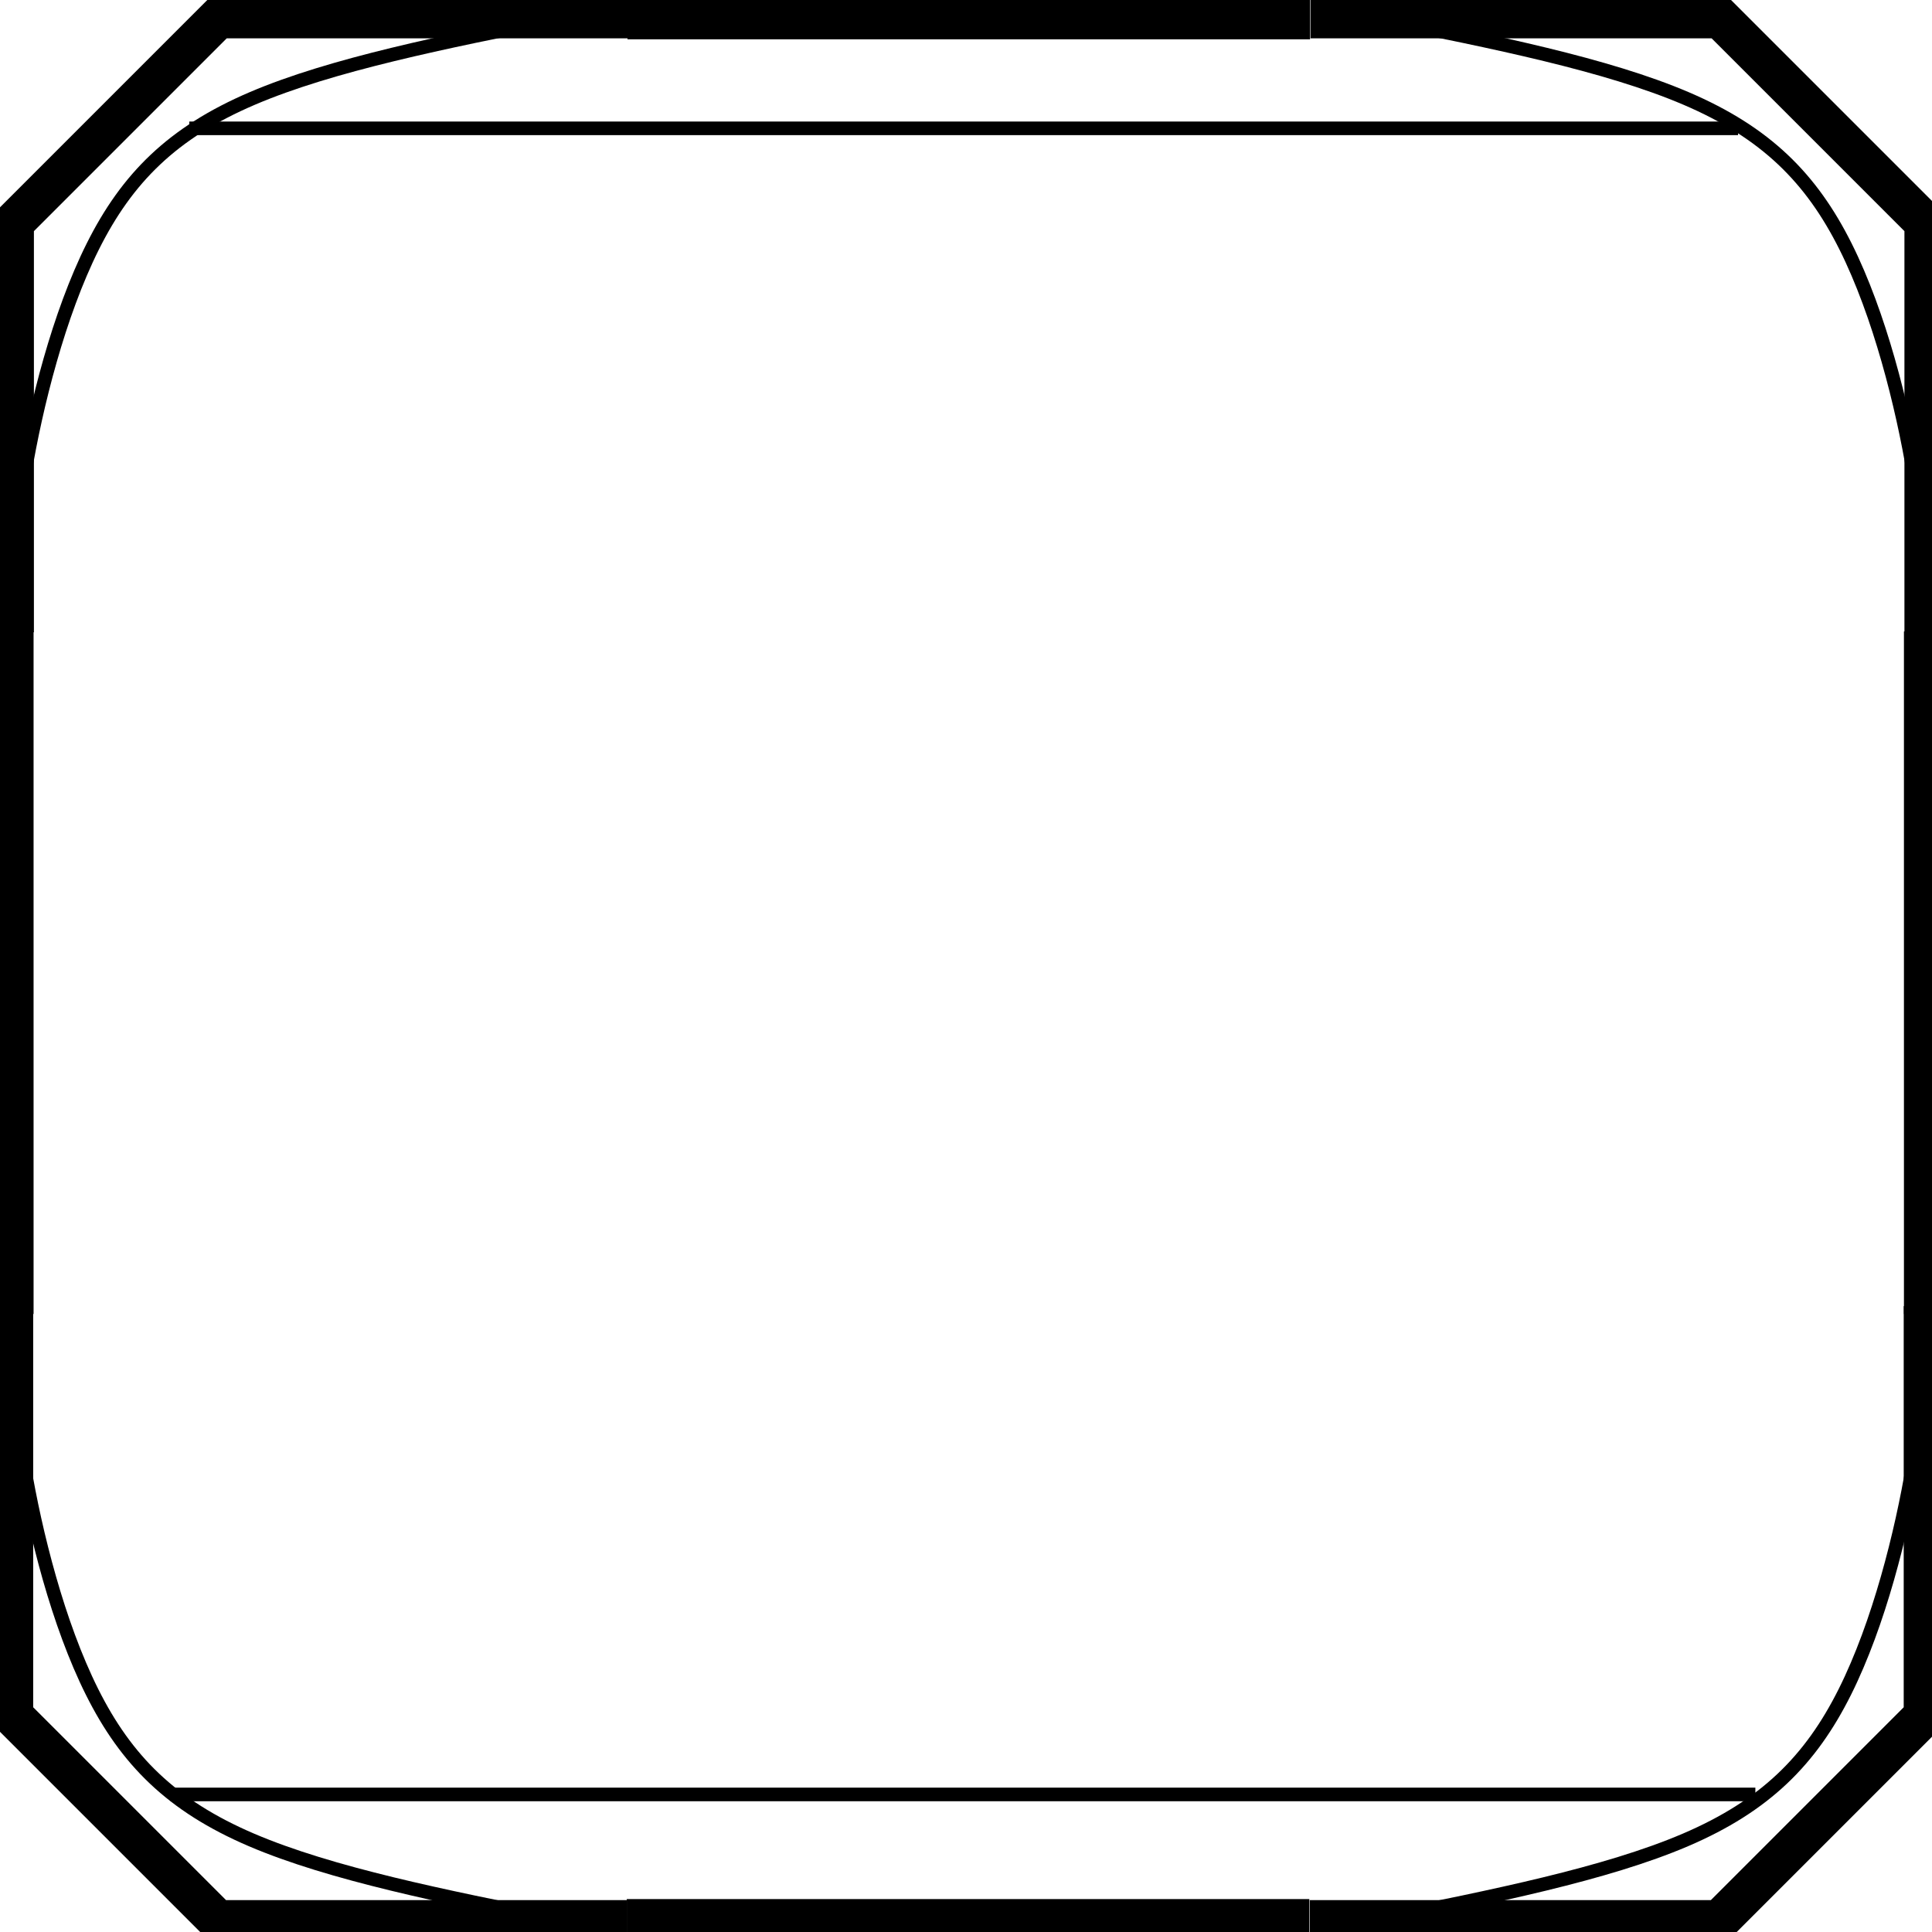 <?xml version="1.0" encoding="UTF-8" standalone="no"?>
<!-- Created with Inkscape (http://www.inkscape.org/) -->

<svg
   xmlns:dc="http://purl.org/dc/elements/1.1/"
   xmlns:cc="http://creativecommons.org/ns#"
   xmlns:rdf="http://www.w3.org/1999/02/22-rdf-syntax-ns#"
   xmlns:svg="http://www.w3.org/2000/svg"
   xmlns="http://www.w3.org/2000/svg"
   xmlns:sodipodi="http://sodipodi.sourceforge.net/DTD/sodipodi-0.dtd"
   xmlns:inkscape="http://www.inkscape.org/namespaces/inkscape"
   width="141.919mm"
   height="141.919mm"
   viewBox="0 0 141.919 141.919"
   version="1.1"
   id="svg8"
   sodipodi:docname="styledBorder3.svg"
   inkscape:version="0.92.5 (2060ec1f9f, 2020-04-08)">
  <defs
     id="defs2">
    <inkscape:path-effect
       effect="bspline"
       id="path-effect1191"
       is_visible="true"
       weight="33.333"
       steps="2"
       helper_size="0"
       apply_no_weight="true"
       apply_with_weight="true"
       only_selected="false" />
    <inkscape:path-effect
       effect="bspline"
       id="path-effect1187"
       is_visible="true"
       weight="33.333"
       steps="2"
       helper_size="0"
       apply_no_weight="true"
       apply_with_weight="true"
       only_selected="false" />
    <inkscape:path-effect
       effect="bspline"
       id="path-effect1181"
       is_visible="true"
       weight="33.333"
       steps="2"
       helper_size="0"
       apply_no_weight="true"
       apply_with_weight="true"
       only_selected="false" />
    <inkscape:path-effect
       effect="bspline"
       id="path-effect1177"
       is_visible="true"
       weight="33.333"
       steps="2"
       helper_size="0"
       apply_no_weight="true"
       apply_with_weight="true"
       only_selected="false" />
    <inkscape:path-effect
       effect="bspline"
       id="path-effect1126"
       is_visible="true"
       weight="33.333"
       steps="2"
       helper_size="0"
       apply_no_weight="true"
       apply_with_weight="true"
       only_selected="false" />
    <inkscape:path-effect
       effect="bspline"
       id="path-effect1062"
       is_visible="true"
       weight="33.333"
       steps="2"
       helper_size="0"
       apply_no_weight="true"
       apply_with_weight="true"
       only_selected="false" />
    <inkscape:path-effect
       only_selected="false"
       apply_with_weight="true"
       apply_no_weight="true"
       helper_size="0"
       steps="2"
       weight="33.333"
       is_visible="true"
       id="path-effect1038"
       effect="bspline" />
    <inkscape:path-effect
       effect="bspline"
       id="path-effect1034"
       is_visible="true"
       weight="33.333"
       steps="2"
       helper_size="0"
       apply_no_weight="true"
       apply_with_weight="true"
       only_selected="false" />
    <inkscape:path-effect
       effect="skeletal"
       id="path-effect998"
       is_visible="true"
       pattern="M 0,5 C 0,2.24 2.24,0 5,0 7.76,0 10,2.24 10,5 10,7.76 7.76,10 5,10 2.24,10 0,7.76 0,5 Z"
       copytype="single_stretched"
       prop_scale="0.083"
       scale_y_rel="false"
       spacing="0"
       normal_offset="0"
       tang_offset="0"
       prop_units="false"
       vertical_pattern="false"
       fuse_tolerance="0" />
    <inkscape:path-effect
       effect="skeletal"
       id="path-effect994"
       is_visible="true"
       pattern="M 0,5 C 0,2.24 2.24,0 5,0 7.76,0 10,2.24 10,5 10,7.76 7.76,10 5,10 2.24,10 0,7.76 0,5 Z"
       copytype="single_stretched"
       prop_scale="0.083"
       scale_y_rel="false"
       spacing="0"
       normal_offset="0"
       tang_offset="0"
       prop_units="false"
       vertical_pattern="false"
       fuse_tolerance="0" />
    <inkscape:path-effect
       only_selected="false"
       apply_with_weight="true"
       apply_no_weight="true"
       helper_size="0"
       steps="2"
       weight="33.333"
       is_visible="true"
       id="path-effect916"
       effect="bspline" />
    <inkscape:path-effect
       effect="bspline"
       id="path-effect902"
       is_visible="true"
       weight="33.333"
       steps="2"
       helper_size="0"
       apply_no_weight="true"
       apply_with_weight="true"
       only_selected="false" />
    <inkscape:path-effect
       effect="bspline"
       id="path-effect902-1"
       is_visible="true"
       weight="33.333"
       steps="2"
       helper_size="0"
       apply_no_weight="true"
       apply_with_weight="true"
       only_selected="false" />
    <inkscape:path-effect
       only_selected="false"
       apply_with_weight="true"
       apply_no_weight="true"
       helper_size="0"
       steps="2"
       weight="33.333"
       is_visible="true"
       id="path-effect916-4"
       effect="bspline" />
    <inkscape:path-effect
       effect="bspline"
       id="path-effect951"
       is_visible="true"
       weight="33.333"
       steps="2"
       helper_size="0"
       apply_no_weight="true"
       apply_with_weight="true"
       only_selected="false" />
    <inkscape:path-effect
       only_selected="false"
       apply_with_weight="true"
       apply_no_weight="true"
       helper_size="0"
       steps="2"
       weight="33.333"
       is_visible="true"
       id="path-effect953"
       effect="bspline" />
  </defs>
  <sodipodi:namedview
     id="base"
     pagecolor="#ffffff"
     bordercolor="#666666"
     borderopacity="1.0"
     inkscape:pageopacity="0.0"
     inkscape:pageshadow="2"
     inkscape:zoom="2.8"
     inkscape:cx="39.519566"
     inkscape:cy="262.34416"
     inkscape:document-units="mm"
     inkscape:current-layer="layer1"
     showgrid="true"
     inkscape:window-width="3840"
     inkscape:window-height="2120"
     inkscape:window-x="3348"
     inkscape:window-y="-12"
     inkscape:window-maximized="1"
     fit-margin-top="0"
     fit-margin-left="0"
     fit-margin-right="0"
     fit-margin-bottom="0">
    <inkscape:grid
       type="xygrid"
       id="grid844"
       originx="-21.816"
       originy="-56.685" />
  </sodipodi:namedview>
  <g
     inkscape:label="Layer 1"
     inkscape:groupmode="layer"
     id="layer1"
     transform="translate(-21.816,-98.396)">
    <path
       style="fill:none;stroke:#000000;stroke-width:3;stroke-linecap:butt;stroke-linejoin:miter;stroke-miterlimit:4;stroke-dasharray:none;stroke-opacity:1"
       d="m 22.754,194.342 v 30.086 l 15.043,15.043 v 0 h 30.086"
       id="path1040"
       inkscape:connector-curvature="0" />
    <path
       style="fill:none;stroke:#000000;stroke-width:0.264;stroke-linecap:butt;stroke-linejoin:miter;stroke-miterlimit:4;stroke-dasharray:none;stroke-opacity:1"
       d="m 56.885,171.323 c 0,0.882 0,1.764 0.221,3.087 0.221,1.323 0.661,3.087 1.323,4.41 0.662,1.323 1.543,2.205 3.087,2.866 1.544,0.661 3.748,1.102 5.953,1.543"
       inkscape:connector-curvature="0"
       id="path1060"
       inkscape:path-effect="#path-effect1062"
       inkscape:original-d="m 56.885416,171.32293 c 2.65e-4,0.88168 2.65e-4,1.76362 0,2.64583 0.44137,1.76415 0.882208,3.52751 1.322917,5.29167 0.882303,0.88177 1.764154,1.76362 2.645833,2.64583 2.205125,0.44071 4.409988,0.88168 6.614583,1.32292"
       transform="matrix(3.79,0,0,3.79,-192.864,-455.041)" />
    <path
       inkscape:connector-curvature="0"
       id="path1078"
       d="m 163.157,194.342 v 30.086 l -15.043,15.043 v 0 h -30.086"
       style="fill:none;stroke:#000000;stroke-width:3;stroke-linecap:butt;stroke-linejoin:miter;stroke-miterlimit:4;stroke-dasharray:none;stroke-opacity:1" />
    <path
       inkscape:original-d="m 56.885416,171.32293 c 2.65e-4,0.88168 2.65e-4,1.76362 0,2.64583 0.44137,1.76415 0.882208,3.52751 1.322917,5.29167 0.882303,0.88177 1.764154,1.76362 2.645833,2.64583 2.205125,0.44071 4.409988,0.88168 6.614583,1.32292"
       inkscape:path-effect="#path-effect1062"
       id="path1080"
       inkscape:connector-curvature="0"
       d="m 56.885,171.323 c 0,0.882 0,1.764 0.221,3.087 0.221,1.323 0.661,3.087 1.323,4.41 0.662,1.323 1.543,2.205 3.087,2.866 1.544,0.661 3.748,1.102 5.953,1.543"
       style="fill:none;stroke:#000000;stroke-width:0.264;stroke-linecap:butt;stroke-linejoin:miter;stroke-miterlimit:4;stroke-dasharray:none;stroke-opacity:1"
       transform="matrix(-3.79,0,0,3.79,378.775,-455.041)" />
    <path
       style="fill:none;stroke:#000000;stroke-width:0.791;stroke-linecap:butt;stroke-linejoin:miter;stroke-miterlimit:4;stroke-dasharray:none;stroke-opacity:1"
       d="m 68.792,183.229 c 4.41,0 8.82,0 13.229,0"
       id="path1124"
       inkscape:connector-curvature="0"
       inkscape:path-effect="#path-effect1126"
       inkscape:original-d="m 68.791666,183.22918 c 4.409987,-2.7e-4 8.819708,-2.7e-4 13.229166,0"
       transform="matrix(3.79,0,0,3.79,-192.864,-455.041)" />
    <path
       inkscape:connector-curvature="0"
       id="path1137"
       d="m 22.807,144.841 v -30.086 L 37.85,99.712 v 0 h 30.086"
       style="fill:none;stroke:#000000;stroke-width:3;stroke-linecap:butt;stroke-linejoin:miter;stroke-miterlimit:4;stroke-dasharray:none;stroke-opacity:1" />
    <path
       inkscape:original-d="m 56.885416,171.32293 c 2.65e-4,0.88168 2.65e-4,1.76362 0,2.64583 0.44137,1.76415 0.882208,3.52751 1.322917,5.29167 0.882303,0.88177 1.764154,1.76362 2.645833,2.64583 2.205125,0.44071 4.409988,0.88168 6.614583,1.32292"
       inkscape:path-effect="#path-effect1062"
       id="path1139"
       inkscape:connector-curvature="0"
       d="m 56.885,171.323 c 0,0.882 0,1.764 0.221,3.087 0.221,1.323 0.661,3.087 1.323,4.41 0.662,1.323 1.543,2.205 3.087,2.866 1.544,0.661 3.748,1.102 5.953,1.543"
       style="fill:none;stroke:#000000;stroke-width:0.264;stroke-linecap:butt;stroke-linejoin:miter;stroke-miterlimit:4;stroke-dasharray:none;stroke-opacity:1"
       transform="matrix(3.79,0,0,-3.79,-192.811,794.224)" />
    <path
       style="fill:none;stroke:#000000;stroke-width:3;stroke-linecap:butt;stroke-linejoin:miter;stroke-miterlimit:4;stroke-dasharray:none;stroke-opacity:1"
       d="M 163.21,144.841 V 114.755 L 148.167,99.712 v 0 h -30.086"
       id="path1143"
       inkscape:connector-curvature="0" />
    <path
       style="fill:none;stroke:#000000;stroke-width:0.264;stroke-linecap:butt;stroke-linejoin:miter;stroke-miterlimit:4;stroke-dasharray:none;stroke-opacity:1"
       d="m 56.885,171.323 c 0,0.882 0,1.764 0.221,3.087 0.221,1.323 0.661,3.087 1.323,4.41 0.662,1.323 1.543,2.205 3.087,2.866 1.544,0.661 3.748,1.102 5.953,1.543"
       inkscape:connector-curvature="0"
       id="path1145"
       inkscape:path-effect="#path-effect1062"
       inkscape:original-d="m 56.885416,171.32293 c 2.65e-4,0.88168 2.65e-4,1.76362 0,2.64583 0.44137,1.76415 0.882208,3.52751 1.322917,5.29167 0.882303,0.88177 1.764154,1.76362 2.645833,2.64583 2.205125,0.44071 4.409988,0.88168 6.614583,1.32292"
       transform="matrix(-3.79,0,0,-3.79,378.828,794.224)" />
    <path
       inkscape:original-d="m 68.791666,183.22918 c 4.409987,-2.7e-4 8.819708,-2.7e-4 13.229166,0"
       inkscape:path-effect="#path-effect1126"
       inkscape:connector-curvature="0"
       id="path1149"
       d="m 68.792,183.229 c 4.41,0 8.82,0 13.229,0"
       style="fill:none;stroke:#000000;stroke-width:0.791;stroke-linecap:butt;stroke-linejoin:miter;stroke-miterlimit:4;stroke-dasharray:none;stroke-opacity:1"
       transform="matrix(3.79,0,0,-3.79,-192.811,794.224)" />
    <path
       style="fill:none;stroke:#000000;stroke-width:0.791;stroke-linecap:butt;stroke-linejoin:miter;stroke-miterlimit:4;stroke-dasharray:none;stroke-opacity:1"
       d="m 56.885,158.094 c 0,4.409 0,8.819 0,13.229"
       id="path1175"
       inkscape:connector-curvature="0"
       inkscape:path-effect="#path-effect1177"
       inkscape:original-d="m 56.885416,158.09376 c 2.65e-4,4.40946 2.65e-4,8.81918 0,13.22917"
       transform="matrix(3.79,0,0,3.79,-192.811,-454.397)" />
    <path
       style="fill:none;stroke:#000000;stroke-width:0.791;stroke-linecap:butt;stroke-linejoin:miter;stroke-miterlimit:4;stroke-dasharray:none;stroke-opacity:1"
       d="m 93.927,158.094 c 0,4.409 0,8.819 0,13.229"
       id="path1179"
       inkscape:connector-curvature="0"
       inkscape:path-effect="#path-effect1181"
       inkscape:original-d="m 93.927082,158.09376 c 2.65e-4,4.40946 2.65e-4,8.81918 0,13.22917"
       transform="matrix(3.79,0,0,3.79,-192.811,-454.397)" />
    <path
       style="fill:none;stroke:#000000;stroke-width:1;stroke-linecap:butt;stroke-linejoin:miter;stroke-miterlimit:4;stroke-dasharray:none;stroke-opacity:1"
       d="m 34.396,230.854 c 38.806,0 77.611,0 116.417,0"
       id="path1185"
       inkscape:connector-curvature="0"
       inkscape:path-effect="#path-effect1187"
       inkscape:original-d="m 34.395833,230.85418 c 38.80582,-2.7e-4 77.611377,-2.7e-4 116.416667,0"
       transform="translate(-0.053,-0.643)" />
    <path
       style="fill:none;stroke:#000000;stroke-width:1;stroke-linecap:butt;stroke-linejoin:miter;stroke-miterlimit:4;stroke-dasharray:none;stroke-opacity:1"
       d="m 35.719,107.823 c 37.924,0 75.847,0 113.771,0"
       id="path1189"
       inkscape:connector-curvature="0"
       inkscape:path-effect="#path-effect1191"
       inkscape:original-d="m 35.71875,107.82293 c 37.923874,-2.7e-4 75.84749,-2.7e-4 113.77083,0" />
  </g>
</svg>
